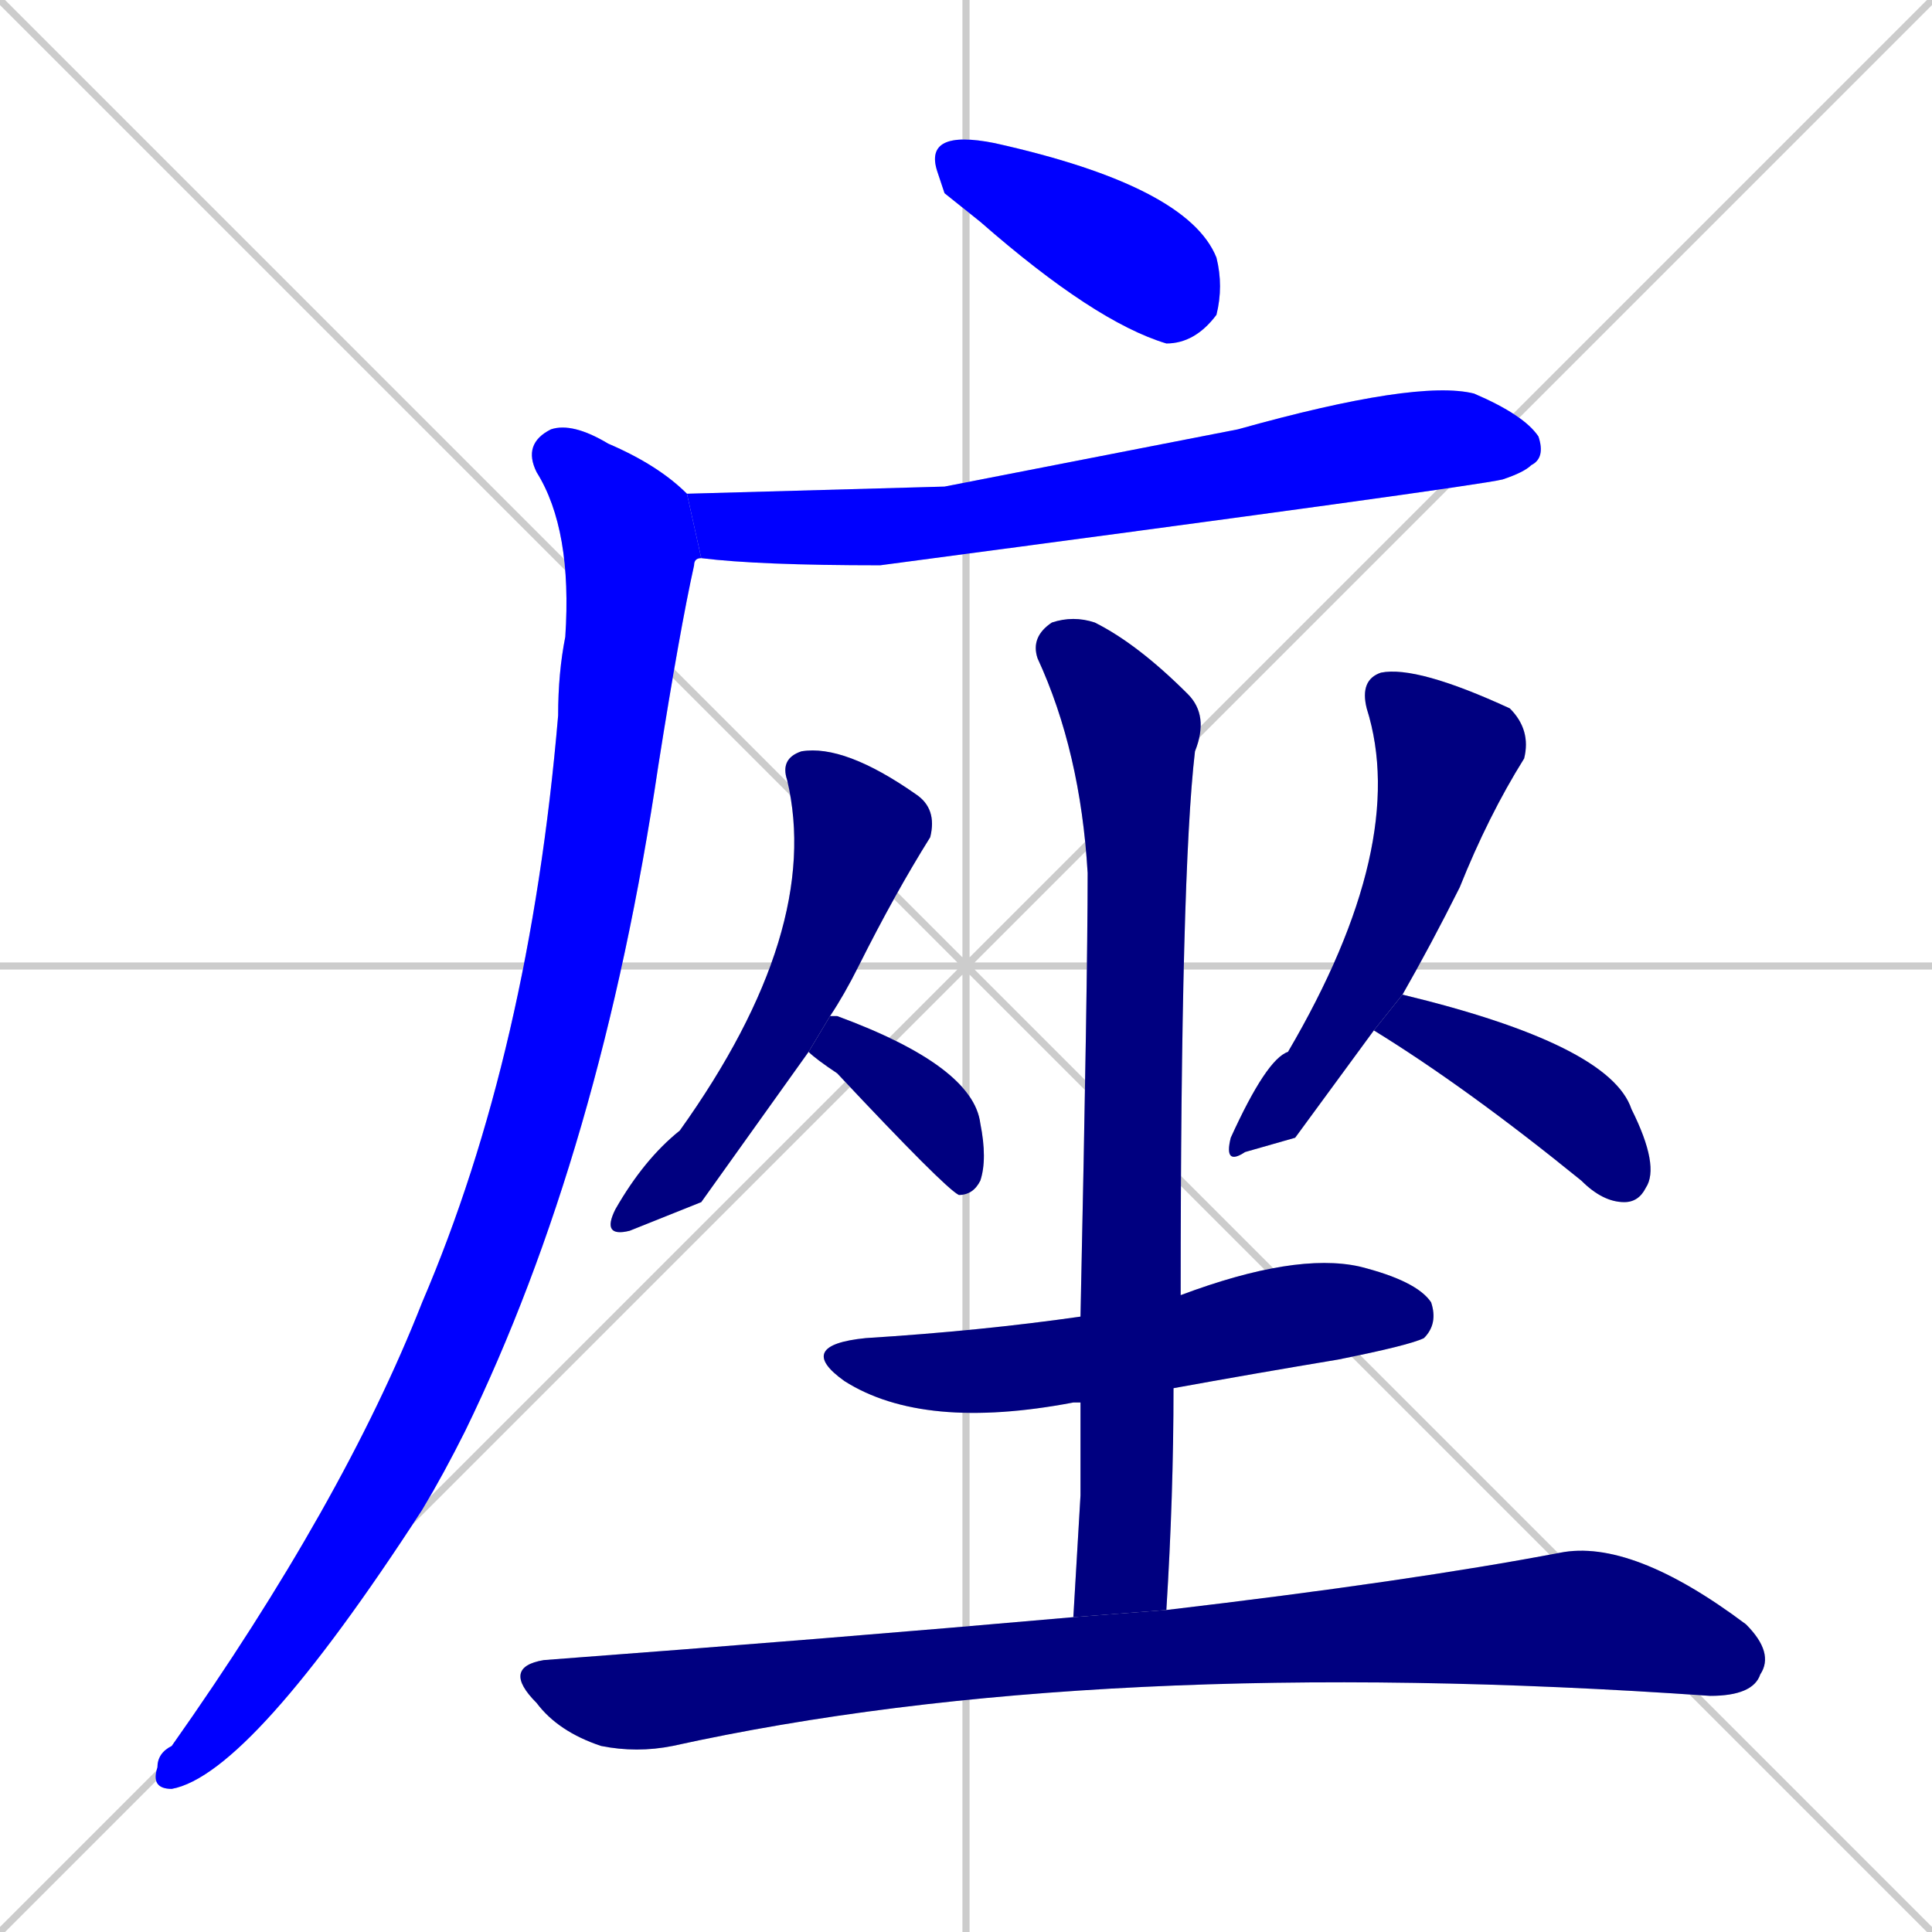 <svg xmlns="http://www.w3.org/2000/svg" xmlns:xlink="http://www.w3.org/1999/xlink" width="270" height="270"><defs><clipPath id="clip-mask-1"><rect x="130" y="19" width="41" height="29"><animate attributeName="x" from="89" to="130" dur="0.152" begin="0; animate10.end + 1" id="animate1" fill="freeze"/></rect></clipPath><clipPath id="clip-mask-2"><rect x="96" y="53" width="120" height="26"><set attributeName="x" to="-24" begin="0; animate10.end + 1" /><animate attributeName="x" from="-24" to="96" dur="0.444" begin="animate1.end + 0.5" id="animate2" fill="freeze"/></rect></clipPath><clipPath id="clip-mask-3"><rect x="21" y="59" width="77" height="191"><set attributeName="y" to="-132" begin="0; animate10.end + 1" /><animate attributeName="y" from="-132" to="59" dur="0.707" begin="animate2.end + 0.5" id="animate3" fill="freeze"/></rect></clipPath><clipPath id="clip-mask-4"><rect x="84" y="104" width="47" height="69"><set attributeName="y" to="35" begin="0; animate10.end + 1" /><animate attributeName="y" from="35" to="104" dur="0.256" begin="animate3.end + 0.5" id="animate4" fill="freeze"/></rect></clipPath><clipPath id="clip-mask-5"><rect x="113" y="142" width="25" height="25"><set attributeName="x" to="88" begin="0; animate10.end + 1" /><animate attributeName="x" from="88" to="113" dur="0.093" begin="animate4.end + 0.5" id="animate5" fill="freeze"/></rect></clipPath><clipPath id="clip-mask-6"><rect x="171" y="93" width="43" height="70"><set attributeName="y" to="23" begin="0; animate10.end + 1" /><animate attributeName="y" from="23" to="93" dur="0.259" begin="animate5.end + 0.5" id="animate6" fill="freeze"/></rect></clipPath><clipPath id="clip-mask-7"><rect x="192" y="139" width="40" height="29"><set attributeName="x" to="152" begin="0; animate10.end + 1" /><animate attributeName="x" from="152" to="192" dur="0.148" begin="animate6.end + 0.5" id="animate7" fill="freeze"/></rect></clipPath><clipPath id="clip-mask-8"><rect x="111" y="175" width="90" height="25"><set attributeName="x" to="21" begin="0; animate10.end + 1" /><animate attributeName="x" from="21" to="111" dur="0.333" begin="animate7.end + 0.5" id="animate8" fill="freeze"/></rect></clipPath><clipPath id="clip-mask-9"><rect x="144" y="86" width="25" height="140"><set attributeName="y" to="-54" begin="0; animate10.end + 1" /><animate attributeName="y" from="-54" to="86" dur="0.519" begin="animate8.end + 0.5" id="animate9" fill="freeze"/></rect></clipPath><clipPath id="clip-mask-10"><rect x="70" y="215" width="178" height="30"><set attributeName="x" to="-108" begin="0; animate10.end + 1" /><animate attributeName="x" from="-108" to="70" dur="0.659" begin="animate9.end + 0.5" id="animate10" fill="freeze"/></rect></clipPath></defs><path d="M 0 0 L 270 270 M 270 0 L 0 270 M 135 0 L 135 270 M 0 135 L 270 135" stroke="#CCCCCC" /><path d="M 132 27 L 131 24 Q 130 21 132 20 Q 134 19 139 20 Q 139 20 139 20 Q 166 26 170 36 Q 171 40 170 44 Q 167 48 163 48 Q 153 45 137 31" fill="#CCCCCC"/><path d="M 132 68 L 173 60 Q 198 53 206 55 Q 213 58 215 61 Q 216 64 214 65 Q 213 66 210 67 Q 206 68 123 79 Q 106 79 98 78 L 96 69" fill="#CCCCCC"/><path d="M 98 78 Q 97 78 97 79 Q 95 88 92 107 Q 84 161 65 200 Q 62 206 59 211 Q 35 248 24 250 Q 21 250 22 247 Q 22 245 24 244 Q 48 210 59 182 Q 74 147 78 100 Q 78 94 79 89 Q 80 74 75 66 Q 73 62 77 60 Q 80 59 85 62 Q 92 65 96 69" fill="#CCCCCC"/><path d="M 98 168 L 88 172 Q 84 173 86 169 Q 90 162 95 158 Q 115 130 110 109 Q 109 106 112 105 Q 118 104 128 111 Q 131 113 130 117 Q 125 125 120 135 Q 118 139 116 142 L 113 147" fill="#CCCCCC"/><path d="M 116 142 Q 117 142 117 142 Q 136 149 137 157 Q 138 162 137 165 Q 136 167 134 167 Q 132 166 117 150 Q 114 148 113 147" fill="#CCCCCC"/><path d="M 181 159 L 174 161 Q 171 163 172 159 Q 177 148 180 147 Q 197 118 191 99 Q 190 95 193 94 Q 198 93 211 99 Q 214 102 213 106 Q 208 114 204 124 Q 200 132 196 139 L 192 144" fill="#CCCCCC"/><path d="M 196 139 Q 225 146 228 155 Q 232 163 230 166 Q 229 168 227 168 Q 224 168 221 165 Q 205 152 192 144" fill="#CCCCCC"/><path d="M 151 196 L 150 196 Q 129 200 118 193 Q 111 188 121 187 Q 137 186 151 184 L 165 181 Q 181 175 190 177 Q 198 179 200 182 Q 201 185 199 187 Q 197 188 187 190 Q 175 192 164 194" fill="#CCCCCC"/><path d="M 151 209 L 151 196 L 151 184 Q 152 137 152 122 Q 151 105 145 92 Q 144 89 147 87 Q 150 86 153 87 Q 159 90 166 97 Q 169 100 167 105 Q 165 122 165 181 L 164 194 Q 164 209 163 225 L 150 226" fill="#CCCCCC"/><path d="M 163 225 Q 197 221 218 217 Q 228 215 244 227 Q 248 231 246 234 Q 245 237 239 237 Q 153 231 94 244 Q 89 245 84 244 Q 78 242 75 238 Q 70 233 76 232 Q 116 229 150 226" fill="#CCCCCC"/><path d="M 132 27 L 131 24 Q 130 21 132 20 Q 134 19 139 20 Q 139 20 139 20 Q 166 26 170 36 Q 171 40 170 44 Q 167 48 163 48 Q 153 45 137 31" fill="#0000ff" clip-path="url(#clip-mask-1)" /><path d="M 132 68 L 173 60 Q 198 53 206 55 Q 213 58 215 61 Q 216 64 214 65 Q 213 66 210 67 Q 206 68 123 79 Q 106 79 98 78 L 96 69" fill="#0000ff" clip-path="url(#clip-mask-2)" /><path d="M 98 78 Q 97 78 97 79 Q 95 88 92 107 Q 84 161 65 200 Q 62 206 59 211 Q 35 248 24 250 Q 21 250 22 247 Q 22 245 24 244 Q 48 210 59 182 Q 74 147 78 100 Q 78 94 79 89 Q 80 74 75 66 Q 73 62 77 60 Q 80 59 85 62 Q 92 65 96 69" fill="#0000ff" clip-path="url(#clip-mask-3)" /><path d="M 98 168 L 88 172 Q 84 173 86 169 Q 90 162 95 158 Q 115 130 110 109 Q 109 106 112 105 Q 118 104 128 111 Q 131 113 130 117 Q 125 125 120 135 Q 118 139 116 142 L 113 147" fill="#000080" clip-path="url(#clip-mask-4)" /><path d="M 116 142 Q 117 142 117 142 Q 136 149 137 157 Q 138 162 137 165 Q 136 167 134 167 Q 132 166 117 150 Q 114 148 113 147" fill="#000080" clip-path="url(#clip-mask-5)" /><path d="M 181 159 L 174 161 Q 171 163 172 159 Q 177 148 180 147 Q 197 118 191 99 Q 190 95 193 94 Q 198 93 211 99 Q 214 102 213 106 Q 208 114 204 124 Q 200 132 196 139 L 192 144" fill="#000080" clip-path="url(#clip-mask-6)" /><path d="M 196 139 Q 225 146 228 155 Q 232 163 230 166 Q 229 168 227 168 Q 224 168 221 165 Q 205 152 192 144" fill="#000080" clip-path="url(#clip-mask-7)" /><path d="M 151 196 L 150 196 Q 129 200 118 193 Q 111 188 121 187 Q 137 186 151 184 L 165 181 Q 181 175 190 177 Q 198 179 200 182 Q 201 185 199 187 Q 197 188 187 190 Q 175 192 164 194" fill="#000080" clip-path="url(#clip-mask-8)" /><path d="M 151 209 L 151 196 L 151 184 Q 152 137 152 122 Q 151 105 145 92 Q 144 89 147 87 Q 150 86 153 87 Q 159 90 166 97 Q 169 100 167 105 Q 165 122 165 181 L 164 194 Q 164 209 163 225 L 150 226" fill="#000080" clip-path="url(#clip-mask-9)" /><path d="M 163 225 Q 197 221 218 217 Q 228 215 244 227 Q 248 231 246 234 Q 245 237 239 237 Q 153 231 94 244 Q 89 245 84 244 Q 78 242 75 238 Q 70 233 76 232 Q 116 229 150 226" fill="#000080" clip-path="url(#clip-mask-10)" /></svg>